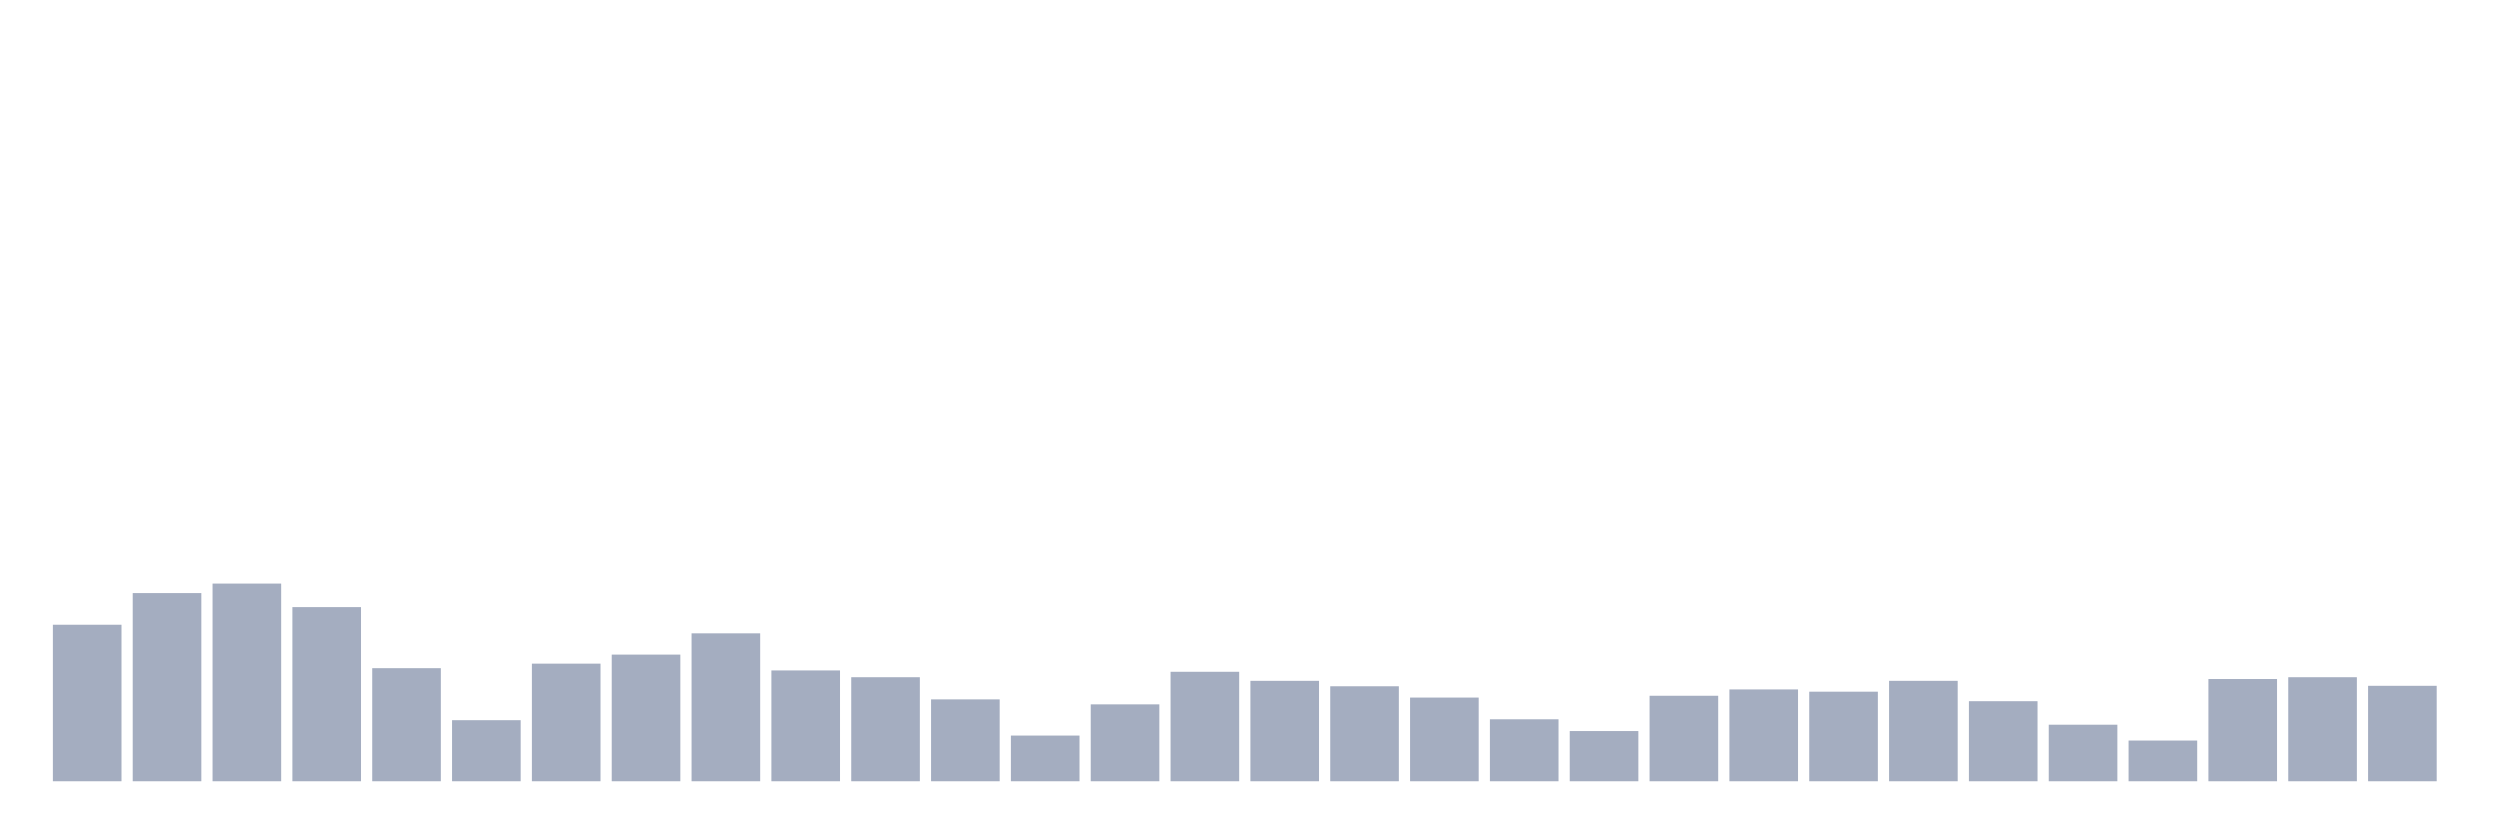 <svg xmlns="http://www.w3.org/2000/svg" viewBox="0 0 480 160"><g transform="translate(10,10)"><rect class="bar" x="0.153" width="13.175" y="109.95" height="30.05" fill="rgb(164,173,192)"></rect><rect class="bar" x="15.482" width="13.175" y="103.871" height="36.129" fill="rgb(164,173,192)"></rect><rect class="bar" x="30.81" width="13.175" y="102.047" height="37.953" fill="rgb(164,173,192)"></rect><rect class="bar" x="46.138" width="13.175" y="106.563" height="33.437" fill="rgb(164,173,192)"></rect><rect class="bar" x="61.466" width="13.175" y="118.288" height="21.712" fill="rgb(164,173,192)"></rect><rect class="bar" x="76.794" width="13.175" y="128.275" height="11.725" fill="rgb(164,173,192)"></rect><rect class="bar" x="92.123" width="13.175" y="117.419" height="22.581" fill="rgb(164,173,192)"></rect><rect class="bar" x="107.451" width="13.175" y="115.682" height="24.318" fill="rgb(164,173,192)"></rect><rect class="bar" x="122.779" width="13.175" y="111.6" height="28.4" fill="rgb(164,173,192)"></rect><rect class="bar" x="138.107" width="13.175" y="118.722" height="21.278" fill="rgb(164,173,192)"></rect><rect class="bar" x="153.436" width="13.175" y="120.025" height="19.975" fill="rgb(164,173,192)"></rect><rect class="bar" x="168.764" width="13.175" y="124.28" height="15.72" fill="rgb(164,173,192)"></rect><rect class="bar" x="184.092" width="13.175" y="131.228" height="8.772" fill="rgb(164,173,192)"></rect><rect class="bar" x="199.42" width="13.175" y="125.236" height="14.764" fill="rgb(164,173,192)"></rect><rect class="bar" x="214.748" width="13.175" y="118.983" height="21.017" fill="rgb(164,173,192)"></rect><rect class="bar" x="230.077" width="13.175" y="120.72" height="19.28" fill="rgb(164,173,192)"></rect><rect class="bar" x="245.405" width="13.175" y="121.762" height="18.238" fill="rgb(164,173,192)"></rect><rect class="bar" x="260.733" width="13.175" y="123.933" height="16.067" fill="rgb(164,173,192)"></rect><rect class="bar" x="276.061" width="13.175" y="128.102" height="11.898" fill="rgb(164,173,192)"></rect><rect class="bar" x="291.39" width="13.175" y="130.36" height="9.64" fill="rgb(164,173,192)"></rect><rect class="bar" x="306.718" width="13.175" y="123.586" height="16.414" fill="rgb(164,173,192)"></rect><rect class="bar" x="322.046" width="13.175" y="122.37" height="17.63" fill="rgb(164,173,192)"></rect><rect class="bar" x="337.374" width="13.175" y="122.804" height="17.196" fill="rgb(164,173,192)"></rect><rect class="bar" x="352.702" width="13.175" y="120.72" height="19.28" fill="rgb(164,173,192)"></rect><rect class="bar" x="368.031" width="13.175" y="124.628" height="15.372" fill="rgb(164,173,192)"></rect><rect class="bar" x="383.359" width="13.175" y="129.144" height="10.856" fill="rgb(164,173,192)"></rect><rect class="bar" x="398.687" width="13.175" y="132.184" height="7.816" fill="rgb(164,173,192)"></rect><rect class="bar" x="414.015" width="13.175" y="120.372" height="19.628" fill="rgb(164,173,192)"></rect><rect class="bar" x="429.344" width="13.175" y="120.025" height="19.975" fill="rgb(164,173,192)"></rect><rect class="bar" x="444.672" width="13.175" y="121.675" height="18.325" fill="rgb(164,173,192)"></rect></g></svg>